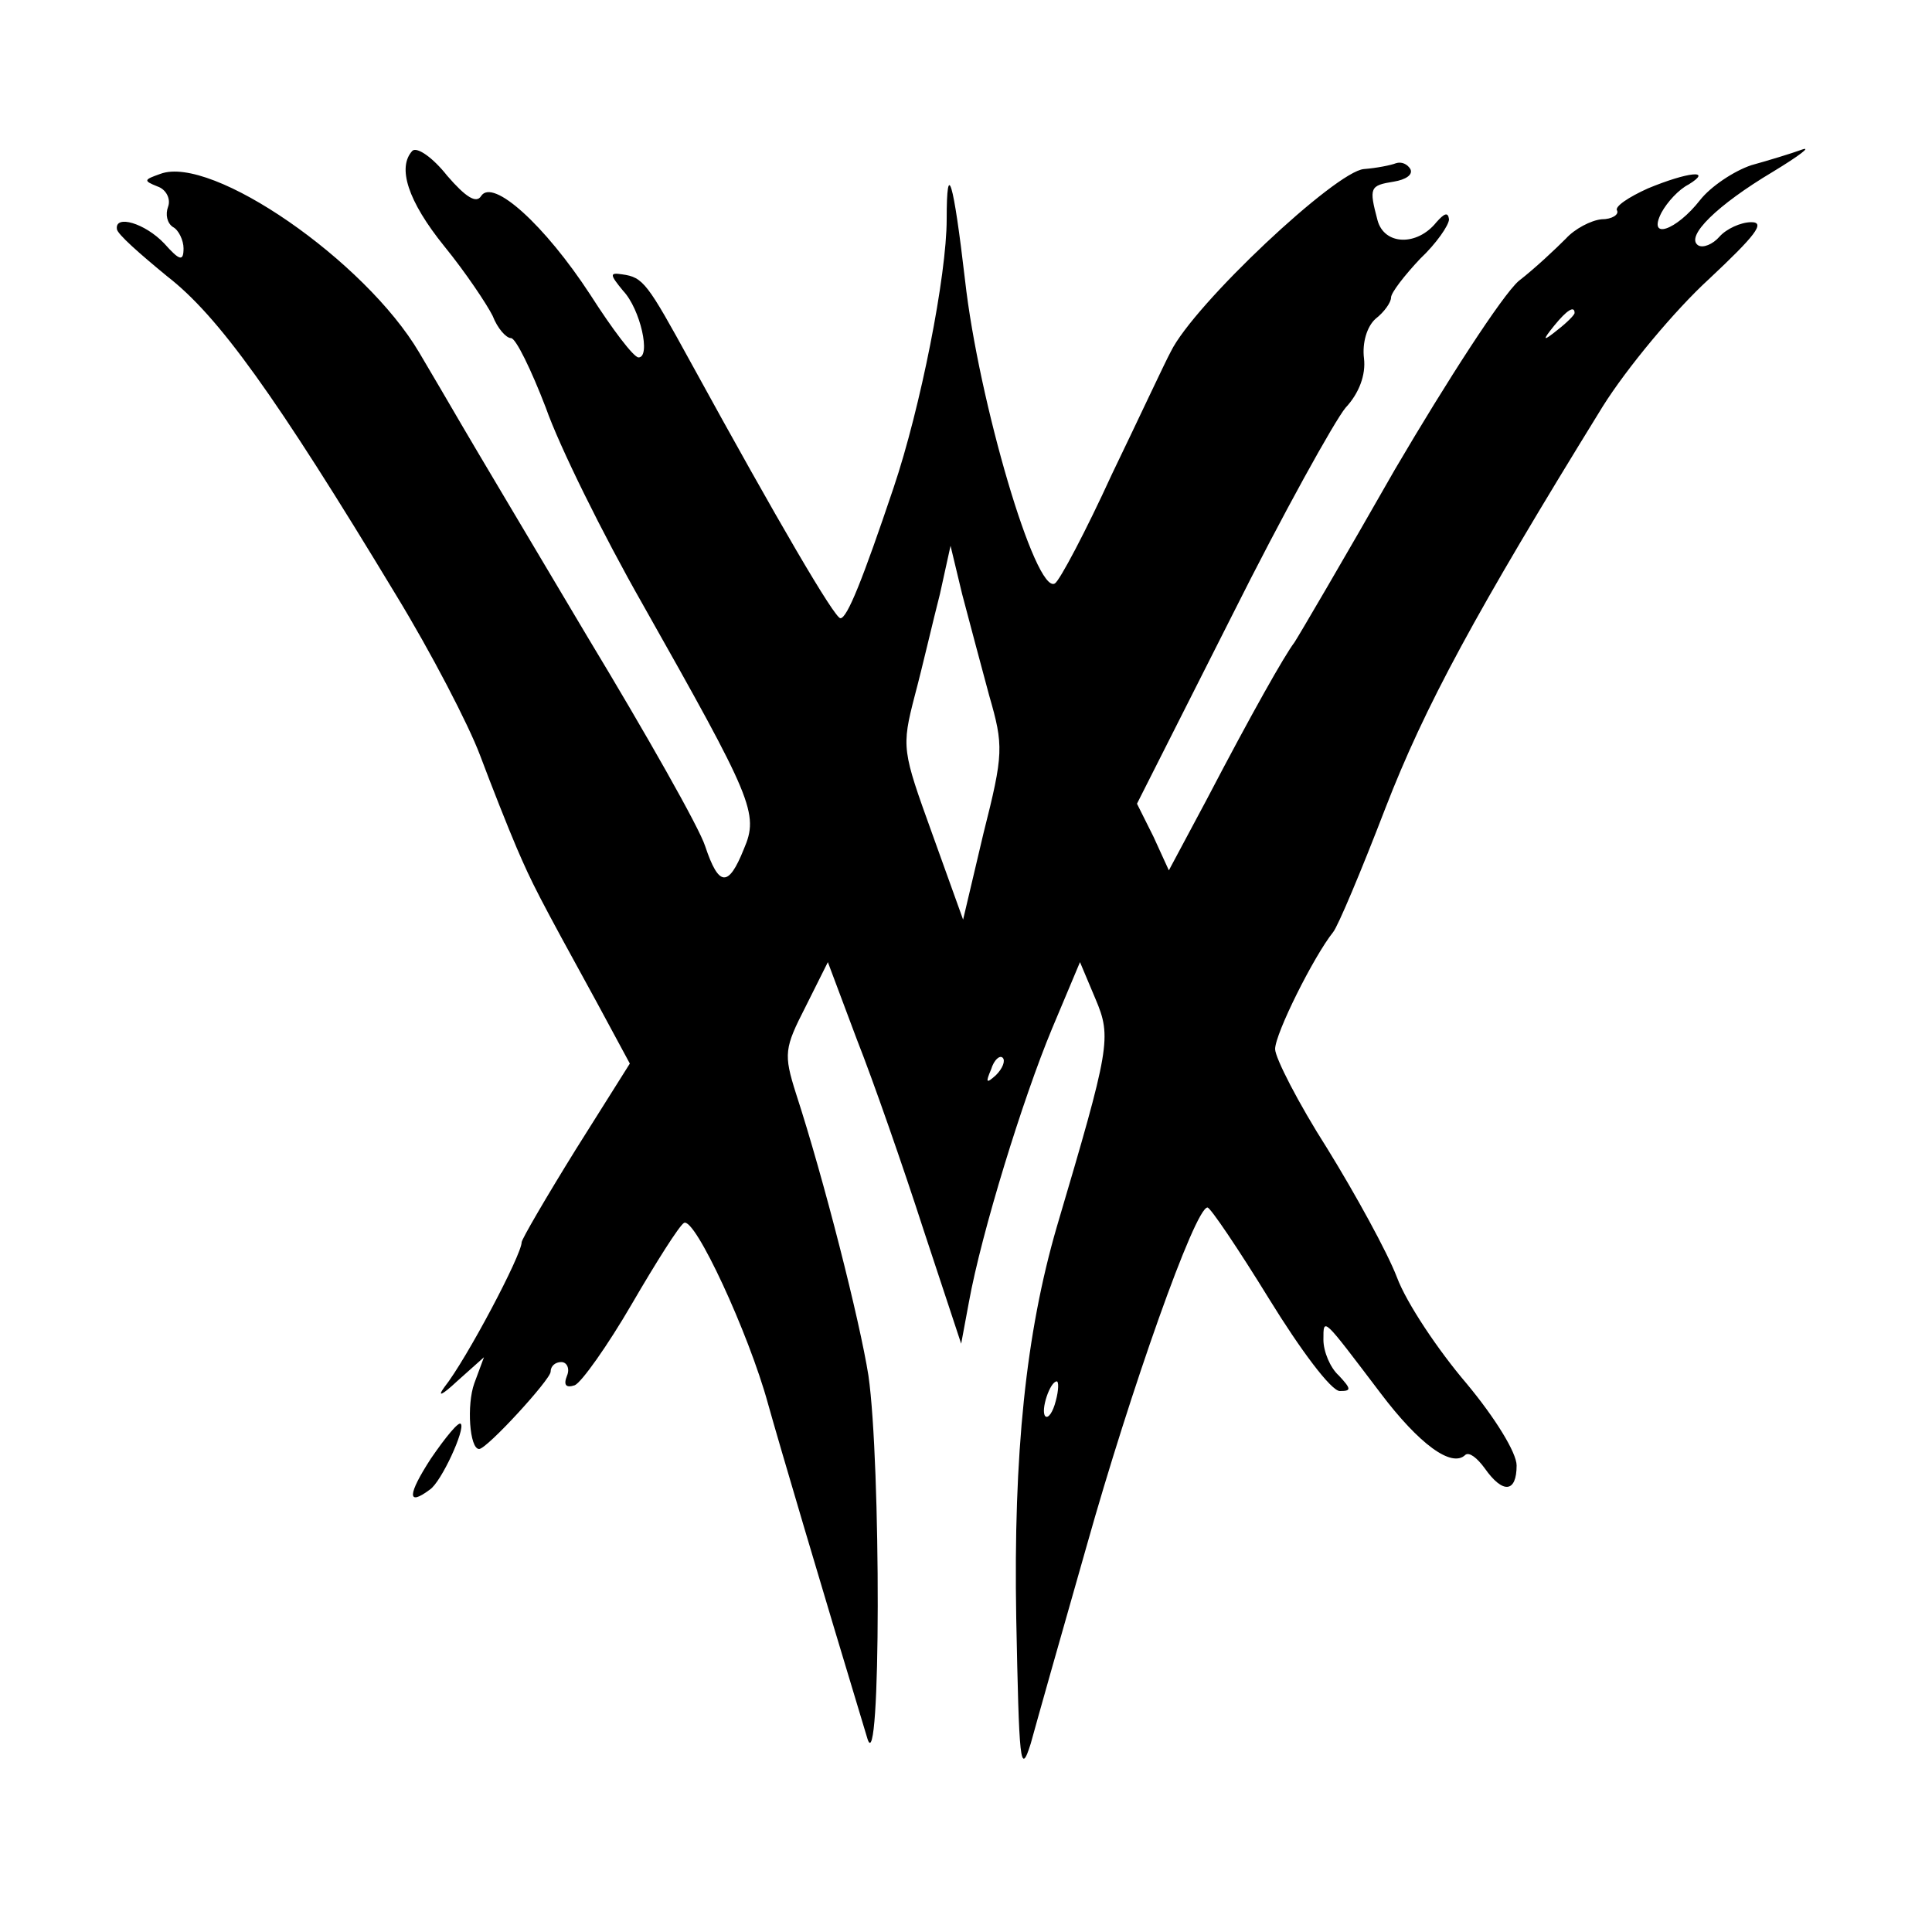 <svg version="1.1" xmlns="http://www.w3.org/2000/svg" viewBox="0 0 200 200">
<g transform="translate(0,200) scale(0.1,-0.1)">
<path d="M427 1844 c-16 -17 -5 -52 33 -99 22 -27 44 -60 50 -72 5 -13 14 -23
19 -23 5 0 21 -33 36 -72 14 -40 59 -131 100 -203 114 -202 121 -217 105 -254
-16 -40 -26 -39 -40 3 -6 19 -61 116 -122 217 -60 101 -119 200 -130 219 -11
19 -31 53 -44 75 -56 95 -215 205 -268 185 -17 -6 -18 -7 -3 -13 9 -3 14 -13
11 -21 -3 -8 -1 -17 5 -21 6 -3 11 -14 11 -22 0 -14 -4 -13 -20 5 -20 21 -51
30 -49 15 0 -5 24 -26 52 -49 53 -41 112 -123 237 -330 36 -59 75 -134 87
-166 12 -32 29 -75 38 -96 16 -37 21 -47 83 -160 l34 -63 -56 -89 c-31 -50
-56 -93 -56 -96 0 -13 -57 -121 -80 -150 -8 -11 -2 -8 13 6 l28 25 -10 -27
c-8 -22 -5 -68 5 -68 8 0 74 72 74 80 0 6 5 10 11 10 6 0 9 -7 6 -14 -4 -10
-1 -13 8 -10 7 3 34 41 59 84 25 43 49 81 54 84 11 7 67 -114 87 -187 12 -43
54 -185 103 -347 14 -45 14 286 1 376 -9 57 -46 203 -75 292 -13 41 -12 47 10
90 l23 46 30 -80 c17 -43 48 -132 69 -197 l39 -118 8 43 c13 72 56 211 86 283
l29 69 16 -38 c17 -40 15 -50 -40 -236 -32 -110 -45 -235 -42 -405 3 -149 4
-165 15 -130 6 22 32 114 58 205 45 160 112 350 125 350 3 0 32 -43 64 -95 32
-52 64 -95 73 -95 12 0 12 2 -1 16 -9 8 -16 25 -16 37 0 24 -1 24 59 -55 40
-53 74 -78 88 -64 4 3 12 -3 20 -14 19 -27 33 -25 33 3 0 13 -22 49 -52 85
-29 34 -62 83 -72 110 -10 26 -43 86 -72 133 -30 47 -54 94 -54 103 0 16 40
96 60 121 5 6 29 63 54 128 41 106 93 202 225 416 25 40 75 100 110 132 48 45
59 59 44 59 -11 0 -26 -7 -33 -15 -7 -8 -17 -12 -22 -9 -14 9 20 42 77 76 28
17 41 27 30 23 -11 -4 -34 -11 -52 -16 -18 -6 -42 -22 -53 -36 -25 -32 -55
-42 -40 -13 6 11 18 24 28 29 26 16 -1 13 -42 -4 -20 -9 -35 -19 -32 -23 2 -4
-5 -9 -16 -9 -11 -1 -28 -10 -37 -20 -10 -10 -31 -30 -49 -44 -17 -15 -74
-103 -128 -195 -53 -93 -100 -173 -104 -179 -10 -13 -44 -73 -91 -163 l-39
-73 -16 35 -17 34 98 194 c53 106 107 203 118 216 14 15 21 34 19 51 -2 16 3
33 12 41 9 7 16 17 16 22 0 5 14 23 30 40 17 16 30 35 30 41 -1 8 -5 6 -13 -3
-20 -25 -54 -24 -61 2 -9 34 -8 36 17 40 12 2 20 7 17 13 -3 5 -9 8 -15 6 -5
-2 -20 -5 -33 -6 -29 -2 -176 -140 -200 -189 -6 -11 -33 -69 -61 -127 -27 -59
-54 -110 -59 -113 -20 -12 -79 189 -93 314 -12 103 -19 127 -19 63 0 -58 -27
-195 -55 -278 -32 -95 -48 -135 -55 -135 -6 0 -64 99 -155 265 -45 82 -49 88
-71 91 -13 2 -13 0 1 -17 18 -19 29 -69 16 -69 -5 0 -27 29 -50 65 -47 72
-101 121 -113 102 -5 -8 -16 -1 -35 21 -15 19 -31 30 -36 26z m1203 -168 c0
-2 -8 -10 -17 -17 -16 -13 -17 -12 -4 4 13 16 21 21 21 13z m-606 -396 c15
-52 15 -60 -6 -143 l-21 -89 -32 89 c-31 86 -32 89 -18 143 8 30 19 78 26 105
l11 50 12 -50 c7 -27 20 -75 28 -105z m7 -393 c-10 -9 -11 -8 -5 6 3 10 9 15
12 12 3 -3 0 -11 -7 -18z m62 -337 c-3 -12 -8 -19 -11 -16 -5 6 5 36 12 36 2
0 2 -9 -1 -20z"/>
<path d="M446 490 c-24 -37 -25 -50 -1 -32 12 8 37 63 32 68 -2 3 -16 -14 -31
-36z"/>
</g>
</svg>
